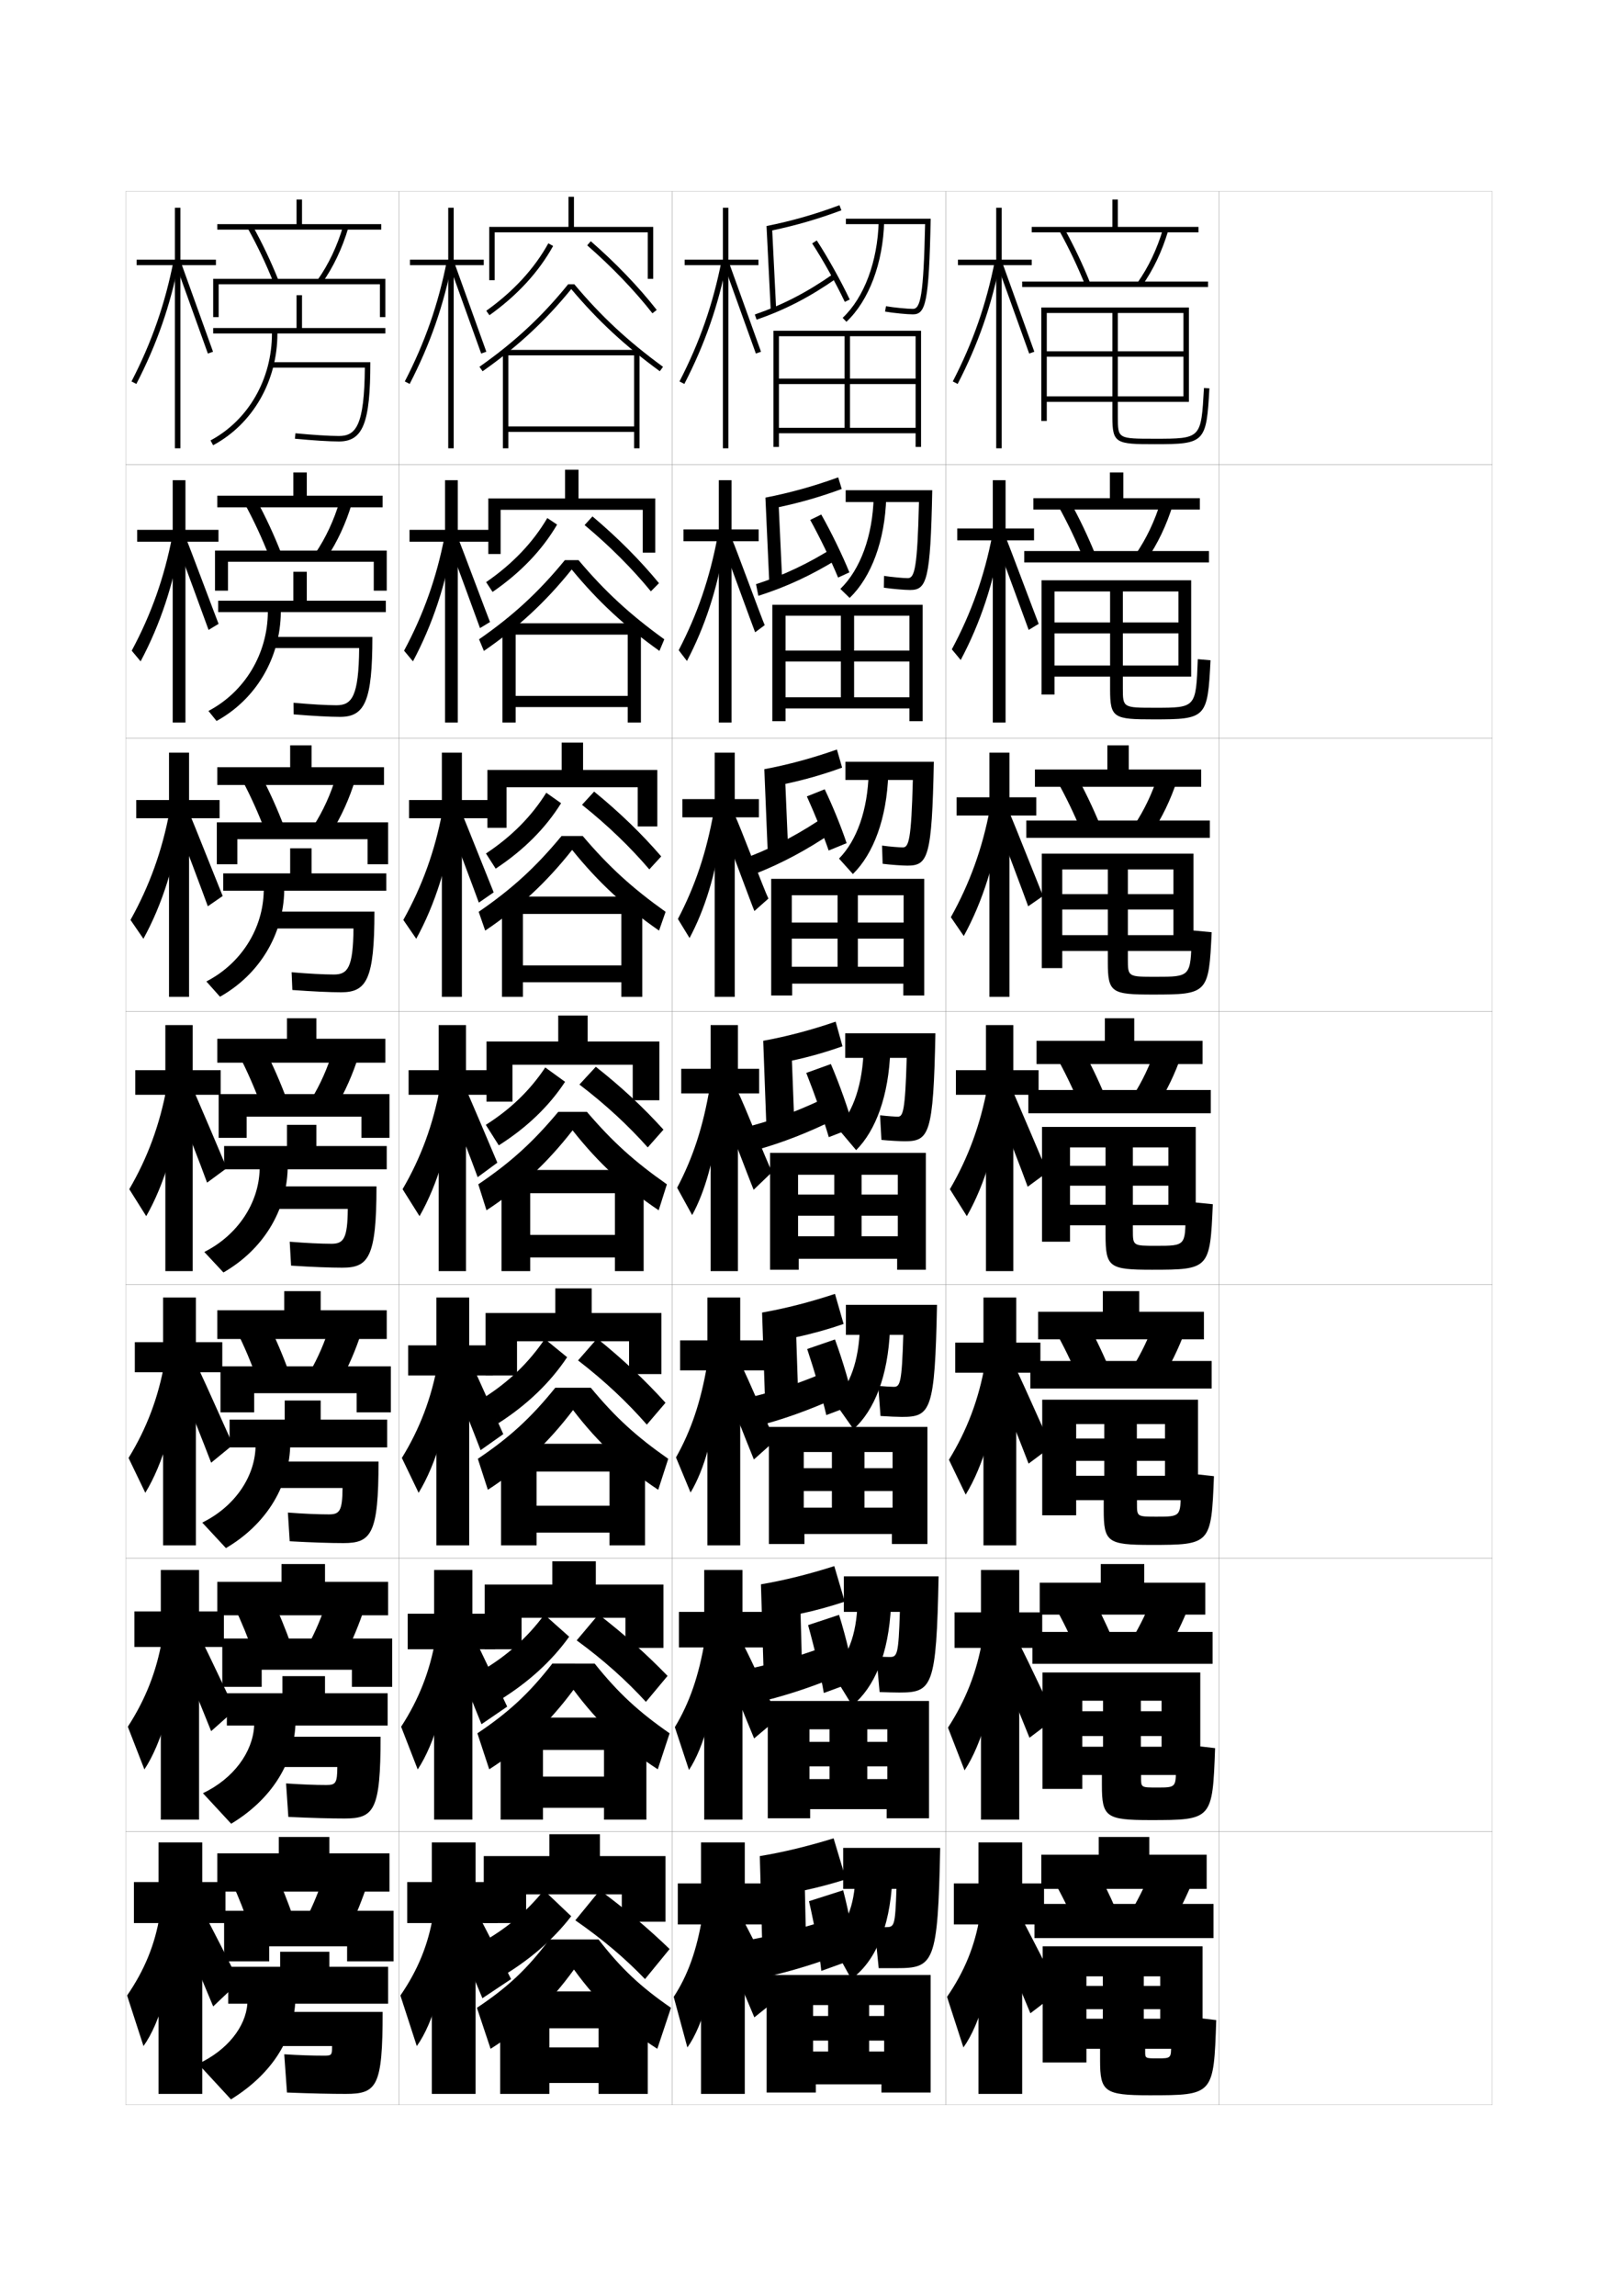 <?xml version="1.0" encoding="utf-8"?>
<!-- Generator: Adobe Illustrator 15.0.2, SVG Export Plug-In . SVG Version: 6.00 Build 0)  -->
<!DOCTYPE svg PUBLIC "-//W3C//DTD SVG 1.1//EN" "http://www.w3.org/Graphics/SVG/1.1/DTD/svg11.dtd">
<svg version="1.1" id="glyphs" xmlns="http://www.w3.org/2000/svg" xmlns:xlink="http://www.w3.org/1999/xlink" x="0px" y="0px"
	 width="592px" height="840px" viewBox="0 0 592 840" enable-background="new 0 0 592 840" xml:space="preserve">
<g>
	<rect x="46" y="70" fill="none" stroke="#999999" stroke-width="0.1" width="100" height="100"/>
	<rect x="46" y="170" fill="none" stroke="#999999" stroke-width="0.1" width="100" height="100"/>
	<rect x="46" y="270" fill="none" stroke="#999999" stroke-width="0.1" width="100" height="100"/>
	<rect x="46" y="370" fill="none" stroke="#999999" stroke-width="0.1" width="100" height="100"/>
	<rect x="46" y="470" fill="none" stroke="#999999" stroke-width="0.1" width="100" height="100"/>
	<rect x="46" y="570" fill="none" stroke="#999999" stroke-width="0.1" width="100" height="100"/>
	<rect x="46" y="670" fill="none" stroke="#999999" stroke-width="0.1" width="100" height="100"/>
	<rect x="146" y="70" fill="none" stroke="#999999" stroke-width="0.1" width="100" height="100"/>
	<rect x="146" y="170" fill="none" stroke="#999999" stroke-width="0.1" width="100" height="100"/>
	<rect x="146" y="270" fill="none" stroke="#999999" stroke-width="0.1" width="100" height="100"/>
	<rect x="146" y="370" fill="none" stroke="#999999" stroke-width="0.1" width="100" height="100"/>
	<rect x="146" y="470" fill="none" stroke="#999999" stroke-width="0.1" width="100" height="100"/>
	<rect x="146" y="570" fill="none" stroke="#999999" stroke-width="0.1" width="100" height="100"/>
	<rect x="146" y="670" fill="none" stroke="#999999" stroke-width="0.1" width="100" height="100"/>
	<rect x="246" y="70" fill="none" stroke="#999999" stroke-width="0.1" width="100" height="100"/>
	<rect x="246" y="170" fill="none" stroke="#999999" stroke-width="0.1" width="100" height="100"/>
	<rect x="246" y="270" fill="none" stroke="#999999" stroke-width="0.1" width="100" height="100"/>
	<rect x="246" y="370" fill="none" stroke="#999999" stroke-width="0.1" width="100" height="100"/>
	<rect x="246" y="470" fill="none" stroke="#999999" stroke-width="0.1" width="100" height="100"/>
	<rect x="246" y="570" fill="none" stroke="#999999" stroke-width="0.1" width="100" height="100"/>
	<rect x="246" y="670" fill="none" stroke="#999999" stroke-width="0.1" width="100" height="100"/>
	<rect x="346" y="70" fill="none" stroke="#999999" stroke-width="0.1" width="100" height="100"/>
	<rect x="346" y="170" fill="none" stroke="#999999" stroke-width="0.1" width="100" height="100"/>
	<rect x="346" y="270" fill="none" stroke="#999999" stroke-width="0.1" width="100" height="100"/>
	<rect x="346" y="370" fill="none" stroke="#999999" stroke-width="0.1" width="100" height="100"/>
	<rect x="346" y="470" fill="none" stroke="#999999" stroke-width="0.1" width="100" height="100"/>
	<rect x="346" y="570" fill="none" stroke="#999999" stroke-width="0.1" width="100" height="100"/>
	<rect x="346" y="670" fill="none" stroke="#999999" stroke-width="0.1" width="100" height="100"/>
	<rect x="446" y="70" fill="none" stroke="#999999" stroke-width="0.1" width="100" height="100"/>
	<rect x="446" y="170" fill="none" stroke="#999999" stroke-width="0.1" width="100" height="100"/>
	<rect x="446" y="270" fill="none" stroke="#999999" stroke-width="0.1" width="100" height="100"/>
	<rect x="446" y="370" fill="none" stroke="#999999" stroke-width="0.1" width="100" height="100"/>
	<rect x="446" y="470" fill="none" stroke="#999999" stroke-width="0.1" width="100" height="100"/>
	<rect x="446" y="570" fill="none" stroke="#999999" stroke-width="0.1" width="100" height="100"/>
	<rect x="446" y="670" fill="none" stroke="#999999" stroke-width="0.1" width="100" height="100"/>
</g>
<g>
	<g>
		<polygon points="377.5,95 366.5,95 366.5,76 364.5,76 364.5,95 350.5,95 350.5,97 364.5,97 364.5,164 366.5,164 366.5,97 
			377.5,97 		"/>
		<path d="M348.611,139.541l1.777,0.918c7.499-14.522,12.453-28.747,15.593-44.767
			l-1.963-0.385C360.917,111.137,356.021,125.192,348.611,139.541z"/>
		<polygon points="365.061,97.342 376.558,129.334 378.442,128.666 366.939,96.658 		"/>
	</g>
	<g>
		<polygon points="378.333,193.333 367.917,193.333 367.917,175.667 363.25,175.667 
			363.25,193.333 350.25,193.333 350.25,197.667 363.25,197.667 363.25,264.333 367.917,264.333 
			367.917,197.667 378.333,197.667 		"/>
		<path d="M348.258,237.538l3.251,3.903c7.19-13.514,12.088-28.249,14.743-44.554
			l-3.148-1.295C360.188,210.726,355.432,224.147,348.258,237.538z"/>
		<path d="M364.795,199.025c0.74,1.737,11.018,29.815,11.582,31.41l3.658-2.214
			c-0.633-1.525-11.113-29.455-11.752-30.923L364.795,199.025z"/>
	</g>
	<g>
		<polygon points="379.166,291.667 369.334,291.667 369.334,275.333 362,275.333 362,291.667 
			350,291.667 350,298.333 362,298.333 362,364.667 369.334,364.667 369.334,298.333 
			379.166,298.333 		"/>
		<path d="M347.904,335.535l4.725,6.888c6.881-12.505,11.723-27.75,13.893-44.341
			l-4.334-2.206C359.46,310.314,354.842,323.103,347.904,335.535z"/>
		<path d="M364.529,300.708c1.48,3.474,10.538,27.64,11.666,30.828l5.433-3.759
			c-1.265-3.051-10.723-26.903-12.001-29.838L364.529,300.708z"/>
	</g>
</g>
<g>
	<polygon points="380,391.5 370.75,391.5 370.75,375 360.75,375 360.75,391.5 349.75,391.5 349.75,400.5 360.75,400.5 360.75,465 
		370.75,465 370.75,400.5 380,400.5 	"/>
	<path d="M347.55,435.032L353.75,444.905c6.571-11.496,11.356-27.252,13.042-44.129
		l-5.521-3.116C358.731,411.402,354.252,423.559,347.55,435.032z"/>
	<path d="M364.264,403.892c2.221,5.211,10.059,25.464,11.75,30.246l7.207-5.305
		c-1.897-4.576-10.333-24.351-12.251-28.754L364.264,403.892z"/>
</g>
<g>
	<polygon points="380.666,491.167 371.833,491.167 371.833,474.667 359.833,474.667 
		359.833,491.167 349.5,491.167 349.5,502.167 359.833,502.167 359.833,565.333 
		371.833,565.333 371.833,502.167 380.666,502.167 	"/>
	<path d="M347.199,534.021l6.134,12.749c6.424-10.488,11.259-26.755,12.528-43.92
		l-5.514-3.577C358.066,512.034,353.803,523.27,347.199,534.021z"/>
	<path d="M364.509,505.761c2.96,6.948,9.414,23.351,11.833,29.664l8.305-6.203
		c-2.74-6.006-9.742-21.895-12.5-27.669L364.509,505.761z"/>
</g>
<g>
	<polygon points="381.334,589.833 372.916,589.833 372.916,574.333 358.916,574.333 
		358.916,589.833 349.25,589.833 349.25,602.833 358.916,602.833 358.916,665.667 
		372.916,665.667 372.916,602.833 381.334,602.833 	"/>
	<path d="M346.85,632.011l6.067,15.624c6.276-9.48,11.161-26.258,12.014-43.709
		l-5.507-4.039C357.401,611.667,353.355,621.981,346.85,632.011z"/>
	<path d="M364.754,606.631c3.701,8.685,8.77,21.236,11.918,29.082l9.402-7.102
		c-3.583-7.437-9.152-19.438-12.751-26.585L364.754,606.631z"/>
</g>
<g>
	<polygon points="382,689 374,689 374,674 358,674 358,689 349,689 349,704 358,704 358,766 374,766 374,704 382,704 	"/>
	<path d="M358.5,701c-1.764,10.8-5.594,20.192-12,29.5l6,18.5c6.129-8.473,11.064-25.761,11.5-43.5
		L358.5,701z"/>
	<path d="M365,708c4.44,10.422,8.124,19.123,12,28.5l10.5-8c-4.425-8.866-8.561-16.981-13-25.5
		L365,708z"/>
</g>
<g>
	<polygon points="441.5,678.5 441.5,691 381,691 381,678.5 402,678.5 402,672 420.5,672 420.5,678.5 	"/>
	<path d="M399.86,681.5c3.028,5.322,6.063,11.472,8.64,17.5l-14.84,5.5
		c-2.415-5.701-5.312-11.581-8.16-16.5L399.86,681.5z"/>
	<path d="M436.5,688c-2.336,5.688-5.358,11.852-8.634,17.5L414,699
		c3.098-5.331,5.643-10.66,7.673-16L436.5,688z"/>
	<rect x="378.5" y="696.5" width="65.5" height="12.5"/>
	<path d="M397.5,749.5v-11h6V735h-6v-8.5h6V723h-6v31.5h-16V712H440v37.5h-15.5V723h-6v3.5h6v8.5h-6v3.5h6v11H419v1
		c0,2.487,0.016,2.5,4.5,2.5c4.984,0,5-0.026,5-5v-11l16.5,2c-0.912,27.464-0.952,27.5-24.5,27.5
		c-16.391,0-18-1.306-18-12.7V749.5H397.5z"/>
</g>
<g>
	<g>
		<polygon points="441,579 441,590.667 380.417,590.667 380.417,579 402.75,579 402.75,572.167 
			418.666,572.167 418.666,579 		"/>
		<path d="M398.363,581.836c3.127,5.529,6.176,11.75,8.791,17.935l-13.009,4.709
			c-2.476-5.9-5.405-11.885-8.374-17.065L398.363,581.836z"/>
		<path d="M435.076,587.381c-2.322,6.007-5.381,12.281-8.801,17.966l-12.161-5.609
			c3.251-5.391,5.897-10.936,7.954-16.618L435.076,587.381z"/>
		<rect x="377.75" y="597" width="65.917" height="11.667"/>
		<path d="M396,649.333V639h7.584v-3.917H396V626h7.584v-3.833H396v32.25h-14.584v-42.584h57.75v37.5
			H425v-27.166h-7.583V626H425v9.083h-7.583V639H425v10.333h-7.5v1
			c0,3.573,0.014,3.584,5.834,3.584c6.895,0,6.916-0.03,6.916-7.26v-8.814
			l14.333,1.666c-0.94,26.199-1.067,26.324-23.749,26.324
			c-16.164,0-17.668-1.17-17.668-12.75v-3.75H396z"/>
	</g>
	<g>
		<polygon points="440.5,479.875 440.5,489.959 379.834,489.959 379.834,479.875 403.5,479.875 403.5,472.334 
			416.833,472.334 416.833,479.875 		"/>
		<path d="M396.865,482.172c3.227,5.736,6.29,12.029,8.943,18.369l-11.178,3.918
			c-2.535-6.1-5.497-12.188-8.589-17.631L396.865,482.172z"/>
		<path d="M433.652,486.762c-2.308,6.326-5.403,12.711-8.969,18.432l-10.455-4.719
			c3.404-5.449,6.151-11.211,8.234-17.236L433.652,486.762z"/>
		<rect x="377" y="497.875" width="66.334" height="10.084"/>
		<path d="M393.75,548.791V539.875h10.292v-5.459H393.75V526.25h10.292v-5.291H393.75v33.375h-12.417
			v-42.293h57v36.75H426.25v-27.832h-10.291V526.25H426.25v8.166h-10.291V539.875H426.25v8.916H416v1.375
			c0,4.66,0.011,4.668,7.167,4.668c8.806,0,8.833-0.035,8.833-9.52v-6.629
			l12.166,1.332c-0.97,24.934-1.184,25.148-22.999,25.148
			c-15.937,0-17.334-1.035-17.334-12.799v-3.576H393.75z"/>
	</g>
	<g>
		<polygon points="440,380.75 440,389.25 379.25,389.25 379.25,380.75 404.25,380.75 404.25,372.5 415,372.5 415,380.75 		"/>
		<path d="M395.368,382.509c3.324,5.942,6.403,12.307,9.096,18.804l-9.348,3.125
			c-2.596-6.297-5.59-12.49-8.804-18.196L395.368,382.509z"/>
		<path d="M432.229,386.143c-2.294,6.645-5.427,13.141-9.138,18.896l-8.75-3.828
			c3.559-5.508,6.406-11.486,8.516-17.854L432.229,386.143z"/>
		<rect x="376.25" y="398.75" width="66.75" height="8.5"/>
		<path d="M391.5,448.25v-7.5h13v-7h-13v-7.25h13v-6.75h-13v34.5h-10.25v-42h56.25v36h-10v-28.5h-13v6.75h13v7.25h-13v7h13v7.5h-13
			V450c0,5.745,0.008,5.75,8.5,5.75c10.717,0,10.749-0.038,10.749-11.777v-4.445l10,1
			C442.75,464.195,442.449,464.5,421.5,464.5c-15.708,0-17-0.9-17-12.85V448.25H391.5z"/>
	</g>
	<g>
		<polygon points="439.5,281.5 439.5,287.833 378.667,287.833 378.667,281.5 405.167,281.5 
			405.167,272.667 413,272.667 413,281.5 		"/>
		<path d="M393.371,282.845c3.423,6.149,6.517,12.584,9.248,19.239l-6.851,2.333
			c-2.656-6.496-5.683-12.793-9.019-18.761L393.371,282.845z"/>
		<path d="M430.639,285.523c-2.279,6.964-5.449,13.57-9.306,19.361l-6.377-2.937
			c3.712-5.566,6.66-11.762,8.796-18.472L430.639,285.523z"/>
		<rect x="375.5" y="300.167" width="67.167" height="6.333"/>
		<path d="M388.667,347.896v-5.791h16.666v-9.375h-16.666v-5.625h16.666V318.062h-16.666v36.104
			h-7.5v-41.896h55.5v35.625h-7.334V318.062h-16.666v9.042h16.666v5.625h-16.666v9.375h16.666
			v5.791h-16.666v2.938c0,6.497,0.005,6.5,10.166,6.5
			c12.812,0,12.837-0.024,13.167-14.777v-2.223l7.332,0.703
			c-1.028,22.403-1.416,22.797-21.499,22.797c-15.2,0-16.5-0.692-16.5-11.899v-4.038
			H388.667z"/>
	</g>
	<g>
		<polygon points="439,182.25 439,186.417 378.084,186.417 378.084,182.25 406.084,182.25 
			406.084,172.833 411,172.833 411,182.25 		"/>
		<path d="M391.373,183.182c3.521,6.356,6.631,12.863,9.4,19.673l-4.354,1.541
			c-2.716-6.694-5.774-13.096-9.232-19.327L391.373,183.182z"/>
		<path d="M429.049,184.904c-2.266,7.283-5.473,14-9.475,19.827l-4.004-2.045
			c3.865-5.625,6.914-12.038,9.076-19.089L429.049,184.904z"/>
		<rect x="374.75" y="201.583" width="67.584" height="4.167"/>
		<path d="M385.834,247.542v-4.083h20.332v-11.75h-20.332v-4h20.332V216.375h-20.332v37.708h-4.75
			v-41.792h54.75v35.25h-4.668V216.375h-20.332v11.333h20.332v4h-20.332v11.75h20.332v4.083
			h-20.332v4.125c0,7.248,0.002,7.25,11.832,7.25
			c14.906,0,14.924-0.01,15.585-17.777l0,0l4.664,0.406
			c-1.058,21.138-1.532,21.621-20.749,21.621c-14.693,0-16-0.485-16-10.95v-4.675
			H385.834z"/>
	</g>
</g>
<g>
	<polygon points="438.5,83 438.5,85 377.5,85 377.5,83 407,83 407,73 409,73 409,83 	"/>
	<path d="M389.376,83.518c3.62,6.563,6.744,13.142,9.552,20.108l-1.855,0.748
		c-2.776-6.892-5.867-13.398-9.448-19.892L389.376,83.518z"/>
	<path d="M425.541,83.716l1.918,0.568c-2.251,7.603-5.495,14.43-9.643,20.293
		l-1.633-1.154C420.204,97.738,423.353,91.108,425.541,83.716z"/>
	<rect x="374" y="103" width="68" height="2"/>
	<path d="M407,147h-24v-2h24v-14.5h-24v-2h24v-14h-24V154h-2v-41.5h54V147h-2v-32.5h-24v14h24v2h-24V145h24v2h-24v5.5
		c0,8,0,8,13.5,8c16.986,0,16.986,0,18.002-18.555l0,0l1.996,0.109
		C441.411,161.927,440.85,162.5,422.5,162.5c-14.188,0-15.5-0.278-15.5-10V147z"/>
</g>
<g>
	<polygon points="177,95 166,95 166,76 164,76 164,95 150,95 150,97 164,97 164,164 166,164 166,97 177,97 	"/>
	<path d="M148.111,139.541l1.777,0.918c7.499-14.522,12.453-28.747,15.593-44.767
		l-1.963-0.385C160.417,111.137,155.521,125.192,148.111,139.541z"/>
	<polygon points="164.561,97.342 176.058,129.334 177.942,128.666 166.439,96.658 	"/>
</g>
<g>
	<g>
		<polygon points="178.833,193.833 167.5,193.833 167.5,175.667 162.833,175.667 
			162.833,193.833 149.833,193.833 149.833,198.167 162.833,198.167 162.833,264.333 
			167.5,264.333 167.5,198.167 178.833,198.167 		"/>
		<path d="M147.84,238.038l3.252,3.903c7.189-13.514,12.087-28.249,14.742-44.554
			l-3.148-1.295C159.771,211.225,155.015,224.647,147.84,238.038z"/>
		<path d="M164.045,198.358c0.74,1.737,11.017,29.816,11.581,31.41l3.659-2.213
			c-0.632-1.526-11.113-29.456-11.752-30.924L164.045,198.358z"/>
	</g>
	<g>
		<polygon points="179.167,292.667 169,292.667 169,275.333 161.667,275.333 161.667,292.667 
			149.667,292.667 149.667,299.333 161.667,299.333 161.667,364.667 169,364.667 
			169,299.333 179.167,299.333 		"/>
		<path d="M147.57,336.535l4.726,6.888c6.881-12.505,11.722-27.75,13.893-44.341
			l-4.335-2.206C159.126,311.313,154.508,324.103,147.57,336.535z"/>
		<path d="M163.529,299.375c1.48,3.474,10.538,27.64,11.666,30.828l5.433-3.759
			c-1.265-3.051-10.723-26.903-12.002-29.839L163.529,299.375z"/>
	</g>
	<g>
		<polygon points="179.5,391.5 170.5,391.5 170.5,375 160.5,375 160.5,391.5 149.5,391.5 149.5,400.5 160.5,400.5 160.5,465 
			170.5,465 170.5,400.5 179.5,400.5 		"/>
		<path d="M147.3,435.032L153.5,444.905c6.571-11.496,11.356-27.252,13.042-44.129
			l-5.521-3.116C158.481,411.402,154.002,423.559,147.3,435.032z"/>
		<path d="M163.014,400.392c2.221,5.211,10.059,25.464,11.75,30.246l7.207-5.305
			c-1.897-4.576-10.333-24.351-12.251-28.754L163.014,400.392z"/>
	</g>
</g>
<g>
	<g>
		<polygon points="180.333,492.167 171.667,492.167 171.667,474.667 159.667,474.667 
			159.667,492.167 149.333,492.167 149.333,503.167 159.667,503.167 159.667,565.333 
			171.667,565.333 171.667,503.167 180.333,503.167 		"/>
		<path d="M147.033,533.354l6.133,12.749c6.424-10.488,11.26-26.755,12.528-43.92
			l-5.514-3.577C157.899,511.368,153.637,522.603,147.033,533.354z"/>
		<path d="M164.009,500.845c2.961,6.947,9.414,23.35,11.833,29.664l8.305-5.87
			c-2.739-6.007-9.742-21.895-12.5-27.67L164.009,500.845z"/>
	</g>
	<g>
		<polygon points="181.167,590.334 172.833,590.334 172.833,574.334 158.833,574.334 
			158.833,590.334 149.167,590.334 149.167,603.334 158.833,603.334 158.833,665.666 
			172.833,665.666 172.833,603.334 181.167,603.334 		"/>
		<path d="M146.767,631.678l6.066,15.624c6.276-9.48,11.162-26.258,12.014-43.71
			l-5.507-4.039C157.318,611.334,153.271,621.647,146.767,631.678z"/>
		<path d="M164.254,601.672c3.701,8.686,8.769,21.236,11.917,29.082l9.402-6.435
			c-3.582-7.437-9.151-19.438-12.75-26.585L164.254,601.672z"/>
	</g>
	<g>
		<polygon points="182,688.5 174,688.5 174,674 158,674 158,688.5 149,688.5 149,703.5 158,703.5 158,766 174,766 174,703.5 
			182,703.5 		"/>
		<path d="M158.5,700.5c-1.764,10.8-5.594,20.192-12,29.5l6,18.5
			c6.129-8.473,11.064-25.761,11.5-43.5L158.5,700.5z"/>
		<path d="M164.5,702.5c4.44,10.422,8.124,19.123,12,28.5l10.5-7
			c-4.425-8.866-8.561-16.981-13-25.5L164.5,702.5z"/>
	</g>
</g>
<g>
	<g>
		<polygon points="192.5,693 192.5,703.5 177,703.5 177,679 201,679 201,671 219.5,671 219.5,679 243.5,679 243.5,703 227.5,703 
			227.5,693 		"/>
		<path d="M209,701c-6.705,8.708-15.672,16.46-27,23l-6.5-13c9.333-5.091,16.941-11.369,23.5-19.5
			L209,701z"/>
		<path d="M219.5,691.5c9.763,7.263,17.728,14.022,25.5,21.5l-9,11
			c-7.36-7.668-15.631-14.667-25.5-21.5L219.5,691.5z"/>
		<path d="M179.5,749.5l-5-15c11.208-7.46,18.429-14.201,26.5-25h18
			c8.248,10.664,15.418,17.355,26.5,25l-5,15c-11.955-7.606-21.62-16.717-30.5-29
			C201.119,732.783,191.48,741.938,179.5,749.5z"/>
		<polygon points="237,728.5 237,766 219,766 219,762 201,762 201,749 219,749 219,742 201,742 201,766 183,766 183,728.5 		"/>
	</g>
	<g>
		<polygon points="190.833,591.834 190.833,603.334 177.333,603.334 177.333,579.666 
			202.083,579.666 202.083,571.166 218,571.166 218,579.666 242.75,579.666 242.75,602.834 
			228.833,602.834 228.833,591.834 		"/>
		<path d="M208.25,598.75c-6.392,8.92-15.054,16.875-26.083,23.584L176.25,611.166
			c9.266-5.455,16.702-12.107,22.917-20.5L208.25,598.75z"/>
		<path d="M219,590.584c9.682,7.507,17.662,14.678,25.25,22.5l-7.917,9.5
			c-7.288-7.959-15.542-15.337-25.333-22.5L219,590.584z"/>
		<path d="M217.583,608.584c8.633,10.771,16.057,17.617,27.417,25.5L240.667,647.25
			c-12.056-7.82-21.787-16.924-30.833-29.084C200.761,630.396,191.056,639.539,179,647.25
			l-4.333-13.166c11.408-7.637,18.919-14.575,27.417-25.5H217.583z"/>
		<polygon points="236.5,628.334 236.5,665.666 221,665.666 221,661.334 198.667,661.334 
			198.667,649.916 221,649.916 221,640.166 198.667,640.166 198.667,665.666 
			183.167,665.666 183.167,628.334 		"/>
	</g>
	<g>
		<polygon points="189.167,490.667 189.167,503.167 177.667,503.167 177.667,480.333 
			203.167,480.333 203.167,471.333 216.5,471.333 216.5,480.333 242,480.333 242,502.667 
			230.167,502.667 230.167,490.667 		"/>
		<path d="M207.5,496.5c-6.079,9.133-14.436,17.29-25.167,24.167L177,511.333
			c9.198-5.82,16.463-12.848,22.333-21.5L207.5,496.5z"/>
		<path d="M218.5,489.667c9.602,7.752,17.596,15.333,25,23.5l-6.833,8
			c-7.216-8.248-15.453-16.006-25.167-23.5L218.5,489.667z"/>
		<path d="M216.167,507.667c9.018,10.881,16.696,17.881,28.333,26L240.833,545
			c-12.156-8.035-21.953-17.131-31.167-29.167C200.402,528.01,190.631,537.14,178.5,545
			l-3.667-11.333c11.609-7.812,19.409-14.948,28.333-26H216.167z"/>
		<polygon points="236,528.167 236,565.333 223,565.333 223,560.667 196.333,560.667 
			196.333,550.833 223,550.833 223,538.333 196.333,538.333 196.333,565.333 
			183.333,565.333 183.333,528.167 		"/>
	</g>
</g>
<g>
	<g>
		<polygon points="239,83 239,102 237,102 237,85 181,85 181,102.5 179,102.5 179,83 208,83 208,72 210,72 210,83 		"/>
		<path d="M200.625,89.016l1.75,0.969c-5.275,9.543-13.113,18.065-23.294,25.33l-1.162-1.629
			C187.855,106.597,195.495,98.297,200.625,89.016z"/>
		<path d="M216.156,88.246c9.119,7.943,17.464,16.635,24.131,25.137l-1.574,1.234
			c-6.59-8.404-14.844-17.002-23.869-24.863L216.156,88.246z"/>
		<path d="M210.14,104c9.8,11.688,19.534,20.744,32.45,30.193l-1.18,1.613
			c-12.878-9.419-22.626-18.471-32.398-30.057
			c-9.563,11.725-19.608,21.047-32.437,30.068l-1.15-1.637
			C188.279,125.143,198.306,115.814,207.871,104H210.14z"/>
		<polygon points="232,130 186,130 186,164 184,164 184,128 234,128 234,164 232,164 232,158 186,158 186,156 232,156 		"/>
	</g>
	<g>
		<polygon points="183.166,186.5 183.166,202.666 178.667,202.666 178.667,182.333 
			206.75,182.333 206.75,171.833 211.667,171.833 211.667,182.333 239.75,182.333 
			239.75,202.167 235.167,202.167 235.167,186.5 		"/>
		<path d="M203.833,191.906c-5.438,9.289-13.349,17.588-23.613,24.637l-2.358-3.586
			c9.668-6.652,17.125-14.488,22.387-23.446L203.833,191.906z"/>
		<path d="M216.771,188.914c9.253,7.797,17.486,16.093,24.337,24.425l-2.966,2.989
			c-6.774-8.273-15.017-16.552-24.246-24.242L216.771,188.914z"/>
		<path d="M211.676,204.916c9.667,11.455,18.801,19.878,31.383,28.962l-1.787,4.243
			c-12.67-9.029-22.457-18.093-32.099-29.788
			c-9.528,11.858-19.503,21.112-32.125,29.796l-1.767-4.258
			c12.507-8.688,21.887-17.352,31.381-28.955H211.676z"/>
		<polygon points="234.5,228 234.5,264.333 229.666,264.333 229.666,258.667 
			188.667,258.667 188.667,254.583 229.666,254.583 229.666,232.167 188.667,232.167 
			188.667,264.333 183.833,264.333 183.833,228 		"/>
	</g>
	<g>
		<polygon points="185.333,288 185.333,302.833 178.333,302.833 178.333,281.667 205.5,281.667 
			205.5,271.667 213.333,271.667 213.333,281.667 240.5,281.667 240.5,302.333 
			233.333,302.333 233.333,288 		"/>
		<path d="M205.292,293.828c-5.602,9.033-13.583,17.11-23.931,23.943l-3.554-5.543
			c9.399-6.216,16.675-13.589,22.068-22.223L205.292,293.828z"/>
		<path d="M217.385,289.582c9.387,7.65,17.508,15.551,24.544,23.712l-4.358,4.745
			c-6.959-8.142-15.191-16.102-24.624-23.621L217.385,289.582z"/>
		<path d="M213.213,305.833c9.536,11.222,18.068,19.01,30.316,27.731l-2.393,6.871
			c-12.463-8.639-22.288-17.716-31.799-29.519
			c-9.493,11.99-19.399,21.175-31.812,29.522l-2.383-6.879
			c12.159-8.337,20.893-16.336,30.315-27.727H213.213z"/>
		<polygon points="235,328 235,364.667 227.333,364.667 227.333,359.333 191.333,359.333 
			191.333,353.167 227.333,353.167 227.333,334.333 191.333,334.333 191.333,364.667 
			183.667,364.667 183.667,328 		"/>
	</g>
	<g>
		<polygon points="187.5,389.5 187.5,403 178,403 178,381 204.25,381 204.25,371.5 215,371.5 215,381 241.25,381 241.25,402.5 
			231.5,402.5 231.5,389.5 		"/>
		<path d="M206.75,395.75c-5.766,8.778-13.818,16.632-24.25,23.25l-4.75-7.501
			c9.131-5.779,16.225-12.689,21.75-20.999L206.75,395.75z"/>
		<path d="M218,390.25c9.521,7.504,17.53,15.01,24.75,23l-5.75,6.5
			c-7.144-8.011-15.364-15.652-25-23L218,390.25z"/>
		<path d="M214.75,406.75c9.403,10.989,17.336,18.144,29.25,26.5l-3,9.5
			c-12.256-8.249-22.119-17.338-31.5-29.25c-9.457,12.123-19.294,21.24-31.5,29.25l-3-9.5
			c11.811-7.986,19.899-15.321,29.25-26.5H214.75z"/>
		<polygon points="235.5,428 235.5,465 225,465 225,460 194,460 194,451.75 225,451.75 225,436.5 194,436.5 194,465 183.5,465 
			183.5,428 		"/>
	</g>
</g>
<g>
	<g>
		<polygon points="79,95 66,95 66,76 64,76 64,95 50,95 50,97 64,97 64,164 66,164 66,97 79,97 		"/>
		<path d="M48.111,139.541l1.777,0.918c7.499-14.522,12.453-28.747,15.593-44.767
			l-1.963-0.385C60.417,111.137,55.521,125.192,48.111,139.541z"/>
		<polygon points="64.561,97.342 76.058,129.334 77.942,128.666 66.439,96.658 		"/>
	</g>
	<g>
		<polygon points="79.936,193.833 67.853,193.833 67.853,175.667 63.186,175.667 
			63.186,193.833 50.186,193.833 50.186,198.167 63.186,198.167 63.186,264.333 
			67.853,264.333 67.853,198.167 79.936,198.167 		"/>
		<path d="M48.193,238.038l3.252,3.903c7.189-13.514,12.087-28.249,14.742-44.555
			l-3.148-1.295C60.125,211.225,55.368,224.647,48.193,238.038z"/>
		<path d="M64.731,199.025c0.74,1.736,11.018,29.816,11.582,31.41l3.659-2.214
			c-0.633-1.525-11.113-29.456-11.752-30.924L64.731,199.025z"/>
	</g>
	<g>
		<polygon points="80.343,292.667 69.176,292.667 69.176,275.333 61.843,275.333 
			61.843,292.667 49.843,292.667 49.843,299.333 61.843,299.333 61.843,364.667 
			69.176,364.667 69.176,299.333 80.343,299.333 		"/>
		<path d="M47.747,336.535l4.726,6.888c6.88-12.505,11.722-27.75,13.892-44.341
			l-4.334-2.206C59.303,311.314,54.685,324.103,47.747,336.535z"/>
		<path d="M64.373,300.708c1.48,3.474,10.538,27.64,11.666,30.828l5.433-3.759
			c-1.265-3.051-10.723-26.903-12.001-29.838L64.373,300.708z"/>
	</g>
	<g>
		<polygon points="80.75,391.5 70.5,391.5 70.5,375 60.5,375 60.5,391.5 49.5,391.5 49.5,400.5 60.5,400.5 60.5,465 70.5,465 
			70.5,400.5 80.75,400.5 		"/>
		<path d="M47.3,435.032L53.5,444.905c6.571-11.496,11.356-27.252,13.042-44.129
			l-5.521-3.116C58.481,411.402,54.002,423.559,47.3,435.032z"/>
		<path d="M64.014,402.392c2.221,5.211,10.059,25.464,11.75,30.246l7.207-5.305
			c-1.897-4.576-10.333-24.351-12.251-28.754L64.014,402.392z"/>
	</g>
</g>
<g>
	<polygon points="81.333,491 71.667,491 71.667,474.667 59.667,474.667 59.667,491 49.333,491 
		49.333,502 59.667,502 59.667,565.333 71.667,565.333 71.667,502 81.333,502 	"/>
	<path d="M47.033,533.354l6.133,12.749c6.424-10.488,11.26-26.755,12.528-43.92
		l-5.514-3.577C57.899,511.368,53.637,522.603,47.033,533.354z"/>
	<path d="M65.425,505.428c2.961,6.947,9.414,23.35,11.833,29.664l7.972-6.536
		c-2.74-6.007-9.742-21.895-12.501-27.67L65.425,505.428z"/>
</g>
<g>
	<polygon points="81.917,589.5 72.833,589.5 72.833,574.333 58.833,574.333 58.833,589.5 
		49.167,589.5 49.167,602.5 58.833,602.5 58.833,665.667 72.833,665.667 72.833,602.5 
		81.917,602.5 	"/>
	<path d="M46.767,631.678l6.067,15.624c6.276-9.48,11.162-26.258,12.014-43.71
		l-5.506-4.038C57.318,611.334,53.271,621.647,46.767,631.678z"/>
	<path d="M65.338,604.214c3.701,8.685,8.769,21.236,11.917,29.082l8.735-7.769
		c-3.583-7.436-9.151-19.438-12.75-26.584L65.338,604.214z"/>
</g>
<g>
	<polygon points="82.5,688.5 74,688.5 74,674 58,674 58,688.5 49,688.5 49,703.5 58,703.5 58,766 74,766 74,703.5 82.5,703.5 	"/>
	<path d="M58.5,700.5c-1.764,10.8-5.594,20.192-12,29.5l6,18.5
		c6.129-8.473,11.064-25.761,11.5-43.5L58.5,700.5z"/>
	<path d="M66,705.5c4.44,10.422,8.124,19.123,12,28.5l9.5-9c-4.425-8.866-8.561-16.981-13-25.5
		L66,705.5z"/>
</g>
<g>
	<g>
		<rect x="108.5" y="73" width="2" height="10"/>
		<rect x="79.5" y="82" width="60" height="2"/>
		<path d="M90.626,83.486c3.551,6.381,6.729,13.07,9.445,19.884l1.857-0.74
			c-2.748-6.894-5.963-13.661-9.555-20.116L90.626,83.486z"/>
		<path d="M116.186,102.42l1.629,1.16c4.104-5.764,7.438-12.783,9.645-20.299
			l-1.919-0.562C123.396,90.022,120.161,96.836,116.186,102.42z"/>
		<polygon points="80,104 139,104 139,116 141,116 141,102 78,102 78,116 80,116 		"/>
		<path d="M110.5,120v-12h-2v12H78v2h21.5c0,16.707-8.61,31.695-22.472,39.118l0.943,1.764
			C92.484,155.11,101.5,139.445,101.5,122H141v-2H110.5z"/>
		<path d="M99,132.5v2h34.491c-0.179,21.189-3.247,25-9.491,25
			c-3.418,0-9.512-0.382-15.904-0.995l-0.191,1.99
			C114.355,161.115,120.523,161.5,124,161.5c8.813,0,11.5-6.775,11.5-29H99z"/>
	</g>
	<g>
		<rect x="107.333" y="172.833" width="4.917" height="9.834"/>
		<rect x="79.5" y="181.333" width="60.5" height="4.25"/>
		<path d="M93.812,182.845c3.409,6.259,6.499,12.931,9.129,19.68l-4.381,1.201
			c-2.583-6.628-5.615-13.186-8.955-19.32L93.812,182.845z"/>
		<path d="M128.716,184.234c-2.147,7.211-5.346,14.09-9.204,19.832l-4.107-1.717
			c3.757-5.525,6.824-12.107,8.879-19.084L128.716,184.234z"/>
		<polygon points="83.417,205.5 83.417,216.083 78.667,216.083 78.667,201.417 141.5,201.417 
			141.5,216.083 136.75,216.083 136.75,205.5 		"/>
		<path d="M107.333,209.167V219.75H79.833v4.167H98
			c-0.099,15.249-8.404,29.154-21.731,36.163l2.963,3.676
			C93.719,255.801,102.589,240.673,102.75,223.917h38.417V219.75H112.25v-10.583H107.333z"/>
		<path d="M98.25,233v4.083h33.161C131.262,254.854,128.731,258,123.083,258
			c-3.537,0-9.434-0.342-15.686-0.913l0.039,4.243
			c6.932,0.582,13.187,0.92,16.98,0.92c9.047,0,11.833-5.724,11.833-29.25H98.25z"/>
	</g>
	<g>
		<rect x="106.167" y="272.667" width="7.833" height="9.667"/>
		<rect x="79.5" y="280.667" width="61" height="6.5"/>
		<path d="M95.25,283.176c3.226,6.063,6.191,12.639,8.704,19.244l-6.906,1.661
			c-2.449-6.443-5.335-12.867-8.463-18.756L95.25,283.176z"/>
		<path d="M129.973,285.188c-2.089,6.906-5.151,13.646-8.763,19.366l-6.586-2.273
			c3.537-5.467,6.437-11.818,8.403-18.467L129.973,285.188z"/>
		<polygon points="86.833,307 86.833,316.167 79.333,316.167 79.333,300.833 142,300.833 
			142,316.167 134.5,316.167 134.5,307 		"/>
		<path d="M106.167,310.333V319.5H81.667v6.333H96.5
			c-0.197,13.79-8.199,26.612-20.991,33.207l4.981,5.588
			c14.462-8.136,23.188-22.727,23.509-38.794h37.333V319.5H114v-9.167H106.167z"/>
		<path d="M97.5,333.5v6.167h31.831C129.21,354.02,127.218,356.5,122.167,356.5
			c-3.657,0-9.357-0.301-15.468-0.832l0.27,6.497
			C114.381,362.709,120.723,363,124.833,363C134.114,363,137,358.328,137,333.5H97.5z"/>
	</g>
</g>
<g>
	<rect x="105" y="372.5" width="10.75" height="9.5"/>
	<rect x="79.5" y="380" width="61.5" height="8.75"/>
	<path d="M96.688,383.507c3.042,5.867,5.883,12.347,8.277,18.808l-9.43,2.121
		c-2.314-6.258-5.056-12.549-7.973-18.192L96.688,383.507z"/>
	<path d="M131.229,386.141c-2.03,6.602-4.957,13.2-8.322,18.899l-9.064-2.83
		c3.317-5.409,6.05-11.528,7.927-17.851L131.229,386.141z"/>
	<polygon points="90.25,408.5 90.25,416.25 80,416.25 80,400.25 142.5,400.25 142.5,416.25 132.25,416.25 132.25,408.5 	"/>
	<path d="M105,411.5v7.75H82v8.5h13c-0.296,12.33-7.993,24.07-20.25,30.25l7,7.5
		c14.438-8.318,23.018-22.371,23.5-37.75h36.25v-8.5h-25.75v-7.75H105z"/>
	<path d="M96.75,434v8.25h30.5c-0.091,10.935-1.546,12.75-6,12.75c-3.777,0-9.28-0.261-15.25-0.75
		l0.5,8.75c7.894,0.507,14.322,0.75,18.75,0.75c9.515,0,12.5-3.62,12.5-29.75H96.75z"/>
</g>
<g>
	<rect x="104" y="472.333" width="13.333" height="9.333"/>
	<rect x="79.5" y="479.333" width="62" height="10.5"/>
	<path d="M97.958,483.838c2.859,5.671,5.575,12.055,7.852,18.371l-11.62,2.581
		c-2.181-6.072-4.776-12.229-7.481-17.628L97.958,483.838z"/>
	<path d="M132.319,487.094c-1.971,6.297-4.762,12.755-7.882,18.433l-11.209-3.387
		c3.099-5.351,5.663-11.239,7.451-17.233L132.319,487.094z"/>
	<polygon points="93,509.666 93,516.667 80.667,516.667 80.667,499.833 
		143,499.833 143,516.667 130.5,516.667 130.5,509.666 	"/>
	<path d="M104.167,512.333v7H84V529.5H93.5c-0.395,11.037-7.779,21.734-19.5,27.5
		l8.667,9.333c14.413-8.5,22.856-21.977,23.5-36.833h35.5v-10.167h-24.333v-7
		H104.167z"/>
	<path d="M96.5,534.666v9.667h28.833c-0.061,8.411-1.079,9.667-5,9.667
		c-3.897,0-9.171-0.224-15-0.667l0.667,10.5c8.375,0.459,14.922,0.667,19.667,0.667
		C135.83,564.5,138.5,561.175,138.5,534.666H96.5z"/>
</g>
<g>
	<rect x="103" y="572.167" width="15.917" height="9.166"/>
	<rect x="79.5" y="578.667" width="62.5" height="12.25"/>
	<path d="M99.229,584.169c2.676,5.476,5.267,11.764,7.425,17.936l-13.81,3.041
		c-2.048-5.887-4.497-11.912-6.991-17.064L99.229,584.169z"/>
	<path d="M133.41,588.047c-1.912,5.993-4.567,12.311-7.44,17.967l-13.355-3.943
		c2.879-5.292,5.276-10.95,6.976-16.617L133.41,588.047z"/>
	<polygon points="95.75,610.833 95.75,617.083 81.333,617.083 81.333,599.417 143.5,599.417 
		143.5,617.083 128.75,617.083 128.75,610.833 	"/>
	<path d="M103.333,613.167v6.25H83V631.25h10c-0.493,9.745-7.563,19.398-18.75,24.75l10.333,11.167
		c14.389-8.682,22.695-21.582,23.5-35.917h33.75v-11.833h-22.917v-6.25H103.333z"/>
	<path d="M96.25,635.333v11.084h27.167c-0.03,5.888-0.611,6.583-4,6.583
		c-4.017,0-9.062-0.186-14.75-0.583l0.833,12.25
		C114.356,665.078,121.021,665.25,126.083,665.25c10.813,0,13.167-3.029,13.167-29.917H96.25z"
		/>
</g>
<g>
	<rect x="102" y="672" width="18.5" height="9"/>
	<rect x="79.5" y="678" width="63" height="14"/>
	<path d="M100.5,684.5c2.493,5.279,4.959,11.472,7,17.5l-16,3.5
		c-1.914-5.701-4.218-11.593-6.5-16.5L100.5,684.5z"/>
	<path d="M134.5,689c-1.854,5.688-4.373,11.865-7,17.5L112,702c2.66-5.233,4.889-10.66,6.5-16
		L134.5,689z"/>
	<polygon points="98.5,712 98.5,717.5 82,717.5 82,699 144,699 144,717.5 127,717.5 127,712 	"/>
	<path d="M102.5,714v5.5h-19V733h7c-0.592,8.452-7.349,17.062-18,22l12,13
		c14.364-8.863,22.534-21.187,23.5-35h34v-13.5h-21.5V714H102.5z"/>
	<path d="M126.5,766c11.462,0,13.5-2.733,13.5-30H96v12.5h25.5c0,3.364-0.144,3.5-3,3.5
		c-4.137,0-8.953-0.147-14.5-0.5l1,14C114.338,765.864,121.12,766,126.5,766z"/>
</g>
<g>
	<g>
		<polygon points="277.5,95 266.5,95 266.5,76 264.5,76 264.5,95 250.5,95 250.5,97 264.5,97 264.5,164 266.5,164 266.5,97 
			277.5,97 		"/>
		<path d="M248.611,139.541l1.777,0.918c7.499-14.522,12.453-28.747,15.593-44.767
			l-1.963-0.385C260.917,111.137,256.021,125.192,248.611,139.541z"/>
		<polygon points="265.061,97.342 276.558,129.334 278.442,128.666 266.939,96.658 		"/>
	</g>
	<g>
		<polygon points="250.083,193.666 250.083,198 263,198 263,264.333 267.666,264.333 267.666,198 
			277.583,198 277.583,193.666 267.666,193.666 267.666,175.667 263,175.667 263,193.666 		"/>
		<path d="M248.324,237.86l3.019,3.945c6.566-12.537,11.042-26.137,13.595-41.619
			l-2.358-4.076C259.701,211.503,255.177,224.679,248.324,237.86z"/>
		<path d="M264.624,199.729c0.771,1.798,10.991,29.959,11.664,31.577l3.507-2.612
			c-0.766-1.536-11.068-29.615-11.836-31.09L264.624,199.729z"/>
	</g>
	<g>
		<polygon points="249.667,292.333 249.667,299 261.5,299 261.5,364.667 268.833,364.667 268.833,299 
			277.667,299 277.667,292.333 268.833,292.333 268.833,275.333 261.5,275.333 261.5,292.333 
					"/>
		<path d="M248.037,336.181l4.259,6.972c5.633-10.552,9.63-23.528,11.597-38.471
			l-2.754-7.768C258.484,311.871,254.333,324.166,248.037,336.181z"/>
		<path d="M264.188,302.116c1.542,3.596,10.485,27.927,11.832,31.162l5.128-4.557
			c-1.531-3.07-10.632-27.221-12.168-30.172L264.188,302.116z"/>
	</g>
	<g>
		<polygon points="249.25,391 249.25,400 260,400 260,465 270,465 270,400 277.75,400 277.75,391 270,391 270,375 260,375 260,391 
					"/>
		<path d="M247.75,434.5l5.5,10c4.701-8.566,8.219-20.918,9.6-35.324l-3.149-11.458
			C257.269,412.238,253.489,423.652,247.75,434.5z"/>
		<path d="M263.751,404.504C266.064,409.897,273.73,430.397,275.75,435.25l6.75-6.5
			c-2.297-4.606-10.196-24.827-12.501-29.254L263.751,404.504z"/>
	</g>
</g>
<g>
	<g>
		<polygon points="248.833,490.333 248.833,501.333 258.833,501.333 258.833,565.333 
			270.833,565.333 270.833,501.333 279.666,501.333 279.666,490.333 270.833,490.333 
			270.833,474.666 258.833,474.666 258.833,490.333 		"/>
		<path d="M247.333,533.166L252.667,546c5.042-8.35,8.992-22.19,10.066-38.05
			l-3.933-9.139C256.497,512.666,252.864,523.333,247.333,533.166z"/>
		<path d="M263.667,503.586c3.084,7.191,9.474,23.86,12.166,30.33l7.833-7
			c-3.063-6.142-9.761-22.434-12.834-28.336L263.667,503.586z"/>
	</g>
	<g>
		<polygon points="248.417,589.666 248.417,602.666 257.667,602.666 257.667,665.666 
			271.667,665.666 271.667,602.666 279.333,602.666 279.333,589.666 271.667,589.666 
			271.667,574.333 257.667,574.333 257.667,589.666 		"/>
		<path d="M246.917,631.833L252.083,647.5c5.384-8.132,9.766-23.462,10.533-40.775
			l-4.716-6.818C255.727,613.096,252.239,623.015,246.917,631.833z"/>
		<path d="M263.583,606.043c3.855,8.989,8.968,21.827,12.333,29.915l8.917-7.5
			c-3.829-7.678-9.326-20.04-13.167-27.418L263.583,606.043z"/>
	</g>
	<g>
		<polygon points="279,689 272.5,689 272.5,674 256.5,674 256.5,689 248,689 248,704 256.5,704 256.5,766 272.5,766 272.5,704 
			279,704 		"/>
		<path d="M257,701c-2.044,12.524-5.386,21.696-10.5,29.5l5,18.5
			c5.725-7.914,10.539-24.733,11-43.5L257,701z"/>
		<path d="M263.5,708.5c4.626,10.787,8.463,19.794,12.5,29.5l10-8
			c-4.596-9.214-8.891-17.647-13.5-26.5L263.5,708.5z"/>
	</g>
</g>
<g>
	<g>
		<path d="M308.25,382.75l-2.5-9c-8.87,3.041-17.763,5.398-26.5,7l1.25,33.75l10.25-0.5l-1-26
			C296.043,386.66,302.19,384.906,308.25,382.75z"/>
		<path d="M304.25,400.5l1.75,8.75c-9.921,4.938-19.694,8.79-29.5,11.5l-1.25-9
			C284.876,409.152,294.562,405.364,304.25,400.5z"/>
		<path d="M304,389.25c3.272,7.655,6.377,16.493,8.25,23.25l-9,3.5
			c-1.919-6.508-5.127-15.614-8.25-23.5L304,389.25z"/>
		<path d="M309.25,378v9h22.5c-0.545,19.762-1.4,21.5-3.25,21.5c-1.023,0-3.614-0.172-6.5-0.5l0.5,9
			c2.734,0.283,6.898,0.5,8.5,0.5c8.998,0,10.52-2.454,11.25-39.5H309.25z"/>
		<path d="M316,383.5l9.75,0.75c-0.588,16.688-5.331,29.315-12.5,36.5l-6.75-8
			C312.198,406.613,315.693,396.627,316,383.5z"/>
	</g>
	<polygon points="328.5,421.75 328.5,452.25 315.25,452.25 315.25,444.75 328.5,444.75 328.5,437 315.25,437 315.25,429.75 
		305.25,429.75 305.25,437 292,437 292,444.75 305.25,444.75 305.25,452.25 292,452.25 292,429.75 328.5,429.75 328.5,421.75 
		281.75,421.75 281.75,464.5 292.25,464.5 292.25,460.5 328.25,460.5 328.25,464.5 338.75,464.5 338.75,421.75 	"/>
</g>
<g>
	<g>
		<path d="M308.666,484.333l-3.166-11c-8.953,2.97-18.021,5.31-26.666,6.833L280,514.834
			l12.167-0.668l-0.833-24.999C297.19,487.919,303.043,486.275,308.666,484.333z"/>
		<path d="M304.167,501L306,511.334c-9.867,4.502-19.911,8.092-29.5,10.5L275.166,511
			C284.576,508.721,294.484,505.303,304.167,501z"/>
		<path d="M305.5,490c2.969,8.113,5.578,17.096,7,23.834l-10.166,3.832
			c-1.496-6.43-4.189-15.734-7-24.166L305.5,490z"/>
		<path d="M330.5,488.334c-0.525,17.746-1.174,19-3.5,19c-0.867,0-2.924-0.115-5.666-0.334
			l0.832,11c2.613,0.189,6.36,0.334,7.834,0.334c10.555,0,12.066-2.179,12.834-41
			H309.5v11H330.5z"/>
		<path d="M314.625,485.333l11,1c-0.715,17.216-5.704,29.587-13.333,36.501L305.125,512.667
			C310.916,507.008,314.301,497.989,314.625,485.333z"/>
	</g>
	<polygon points="326.584,522 326.584,551.541 316.291,551.541 316.291,545.459 
		326.584,545.459 326.584,537.104 316.291,537.104 316.291,531.188 304.375,531.188 
		304.375,537.104 294.084,537.104 294.084,545.459 304.375,545.459 304.375,551.541 
		294.084,551.541 294.084,531.188 326.584,531.188 326.584,522 281.333,522 281.333,564.833 
		294.333,564.833 294.333,561.166 326.333,561.166 326.333,564.833 339.333,564.833 
		339.333,522 	"/>
</g>
<g>
	<g>
		<path d="M309.083,585.916l-3.833-13c-9.035,2.898-18.279,5.22-26.833,6.667
			L279.5,615.167l14.084-0.834l-0.667-23.999
			C298.338,589.178,303.896,587.645,309.083,585.916z"/>
		<path d="M304.084,601.5L306,613.417c-9.814,4.067-20.129,7.394-29.5,9.5L275.083,610.25
			C284.275,608.289,294.406,605.24,304.084,601.5z"/>
		<path d="M307,590.75c2.664,8.57,4.779,17.699,5.75,24.417l-11.333,4.166
			c-1.071-6.353-3.252-15.856-5.75-24.833L307,590.75z"/>
		<path d="M329.25,589.667c-0.507,15.731-0.946,16.5-3.75,16.5
			c-0.711,0-2.234-0.058-4.833-0.167l1.166,13c2.492,0.095,5.821,0.167,7.167,0.167
			c12.111,0,13.614-1.902,14.417-42.5H308.75v13H329.25z"/>
		<path d="M313.75,586.166l12.25,1.25c-0.842,17.744-6.078,29.859-14.166,36.501L304.25,611.584
			C310.134,606.401,313.408,598.352,313.75,586.166z"/>
	</g>
	<polygon points="324.667,622.25 324.667,650.833 317.333,650.833 317.333,646.167 
		324.667,646.167 324.667,637.208 317.333,637.208 317.333,632.625 303.5,632.625 303.5,637.208 
		296.167,637.208 296.167,646.167 303.5,646.167 303.5,650.833 296.167,650.833 
		296.167,632.625 324.667,632.625 324.667,622.25 280.916,622.25 280.916,665.166 296.416,665.166 
		296.416,661.833 324.416,661.833 324.416,665.166 339.916,665.166 339.916,622.25 	"/>
</g>
<g>
	<g>
		<path d="M309.5,687.5l-4.5-15c-9.118,2.827-18.538,5.13-27,6.5l1,36.5l16-1l-0.5-23
			C299.485,690.437,304.749,689.015,309.5,687.5z"/>
		<path d="M304,702c-9.672,3.179-20.024,5.858-29,7.5l1.5,14.5c9.154-1.804,19.739-4.868,29.5-8.5
			L304,702z"/>
		<path d="M308.5,691.5l-12.5,4c2.186,9.521,3.853,19.225,4.5,25.5l12.5-4.5
			C312.48,709.802,310.86,700.528,308.5,691.5z"/>
		<path d="M328,691c-0.487,13.717-0.719,14-4,14c-0.554,0-1.545,0-4,0l1.5,15c2.37,0,5.283,0,6.5,0
			c13.667,0,15.161-1.626,16-44h-35.5v15H328z"/>
		<path d="M313,686c-0.359,11.714-3.523,18.796-9.5,23.5l8,14.5c8.549-6.37,14.032-18.228,15-36.5
			L313,686z"/>
	</g>
	<g>
		<polygon points="323.5,722.5 323.5,750.5 318,750.5 318,746.5 323.5,746.5 323.5,737.5 318,737.5 318,733.5 303,733.5 303,737.5 
			297.5,737.5 297.5,746.5 303,746.5 303,750.5 297.5,750.5 297.5,733.5 323.5,733.5 323.5,722.5 280.5,722.5 280.5,765.5 
			298.5,765.5 298.5,762.5 322.5,762.5 322.5,765.5 340.5,765.5 340.5,722.5 		"/>
	</g>
</g>
<g>
	<g>
		<path d="M307.847,76.938l-0.7-1.873c-8.902,3.327-17.383,5.751-26.688,7.627
			l1.543,30.858l1.997-0.1l-1.458-29.154
			C291.292,82.449,299.385,80.101,307.847,76.938z"/>
		<path d="M276.827,116.945l-0.654-1.891c10.275-3.553,19.143-8.14,28.753-14.874
			l1.148,1.639C296.305,108.664,287.285,113.329,276.827,116.945z"/>
		<path d="M309.096,110.428c-3.19-6.74-7.875-15.134-11.935-21.383l1.678-1.09
			c4.104,6.317,8.839,14.803,12.065,21.617L309.096,110.428z"/>
		<path d="M309.5,80v2h28.978c-0.563,26.244-1.691,31-4.478,31
			c-1.869,0-6.87-0.464-9.826-0.984l-0.348,1.969C326.928,114.531,332.013,115,334,115
			c4.661,0,5.914-4.12,6.521-35H309.5z"/>
		<path d="M309.686,117.728l-1.371-1.455c7.883-7.429,12.812-20.624,13.186-35.298
			l2,0.051C323.113,96.221,317.949,109.941,309.686,117.728z"/>
	</g>
	<polygon points="335,121 335,156.5 311,156.5 311,140.5 335,140.5 335,138.5 311,138.5 311,123 309,123 309,138.5 285,138.5 
		285,140.5 309,140.5 309,156.5 285,156.5 285,123 335,123 335,121 283,121 283,163.5 285,163.5 285,158.5 335,158.5 335,163.5 
		337,163.5 337,121 	"/>
</g>
<g>
	<g>
		<path d="M307.98,178.875l-1.3-4.249c-8.892,3.231-17.509,5.633-26.625,7.417
			L281.5,213.866l4.749-0.232l-1.306-28.103
			C292.876,183.853,300.32,181.703,307.98,178.875z"/>
		<path d="M305.45,200.037l1.349,4.287c-9.819,6.085-19.091,10.392-29.331,13.639
			l-0.853-4.26C286.674,210.469,295.814,206.147,305.45,200.037z"/>
		<path d="M300.484,188.224c3.648,6.458,7.646,14.672,10.293,21.161l-4.131,1.899
			c-2.637-6.361-6.633-14.601-10.206-21.088L300.484,188.224z"/>
		<path d="M309.416,179.333v4.333h26.818c-0.557,24.083-1.594,27.833-4.068,27.833
			c-1.587,0-5.784-0.366-8.717-0.823l-0.065,4.312
			c2.979,0.459,7.757,0.844,9.616,0.844c6.106,0,7.449-3.564,8.097-36.5H309.416z"/>
		<path d="M319.666,181.816L324.25,182.1c-0.454,15.693-5.478,29.049-13.377,36.635
			l-3.402-3.305C314.769,208.363,319.309,196.116,319.666,181.816z"/>
	</g>
	<polygon points="332.75,221.25 332.75,255.083 312.5,255.083 312.5,242 332.75,242 332.75,238 
		312.5,238 312.5,225.25 307.666,225.25 307.666,238 287.416,238 287.416,242 
		307.666,242 307.666,255.083 287.416,255.083 287.416,225.25 332.75,225.25 332.75,221.25 
		282.583,221.25 282.583,263.833 287.416,263.833 287.416,259.167 332.75,259.167 
		332.75,263.833 337.583,263.833 337.583,221.25 	"/>
</g>
<g>
	<g>
		<path d="M308.115,280.812l-1.9-6.625c-8.881,3.136-17.636,5.516-26.562,7.208
			L281,314.183l7.499-0.366l-1.153-27.051
			C294.459,285.256,301.255,283.304,308.115,280.812z"/>
		<path d="M302.529,298.17l2.111,6.358c-9.352,6.351-18.482,11.245-28.207,15.085
			l-1.626-6.513C284.358,309.339,293.383,304.479,302.529,298.17z"/>
		<path d="M301.742,288.737c2.994,6.262,6.066,13.828,8.021,19.705l-6.565,2.7
			c-1.97-5.713-5.083-13.414-7.978-19.794L301.742,288.737z"/>
		<path d="M309.333,278.667v6.667h24.659C333.441,307.256,332.495,310,330.333,310
			c-1.306,0-4.699-0.27-7.608-0.662l0.217,6.656
			c2.857,0.371,7.328,0.672,9.059,0.672c7.553,0,8.984-3.009,9.674-38H309.333z"/>
		<path d="M317.833,282.658L325,283.175c-0.521,16.19-5.404,29.183-12.938,36.567
			l-5.076-5.652C313.483,307.488,317.501,296.371,317.833,282.658z"/>
	</g>
	<polygon points="330.625,321.5 330.625,353.667 313.875,353.667 313.875,343.375 330.625,343.375 330.625,337.5 
		313.875,337.5 313.875,327.5 306.458,327.5 306.458,337.5 289.708,337.5 289.708,343.375 306.458,343.375 
		306.458,353.667 289.708,353.667 289.708,327.5 330.625,327.5 330.625,321.5 282.166,321.5 
		282.166,364.167 289.833,364.167 289.833,359.833 330.5,359.833 330.5,364.167 
		338.166,364.167 338.166,321.5 	"/>
</g>
</svg>
